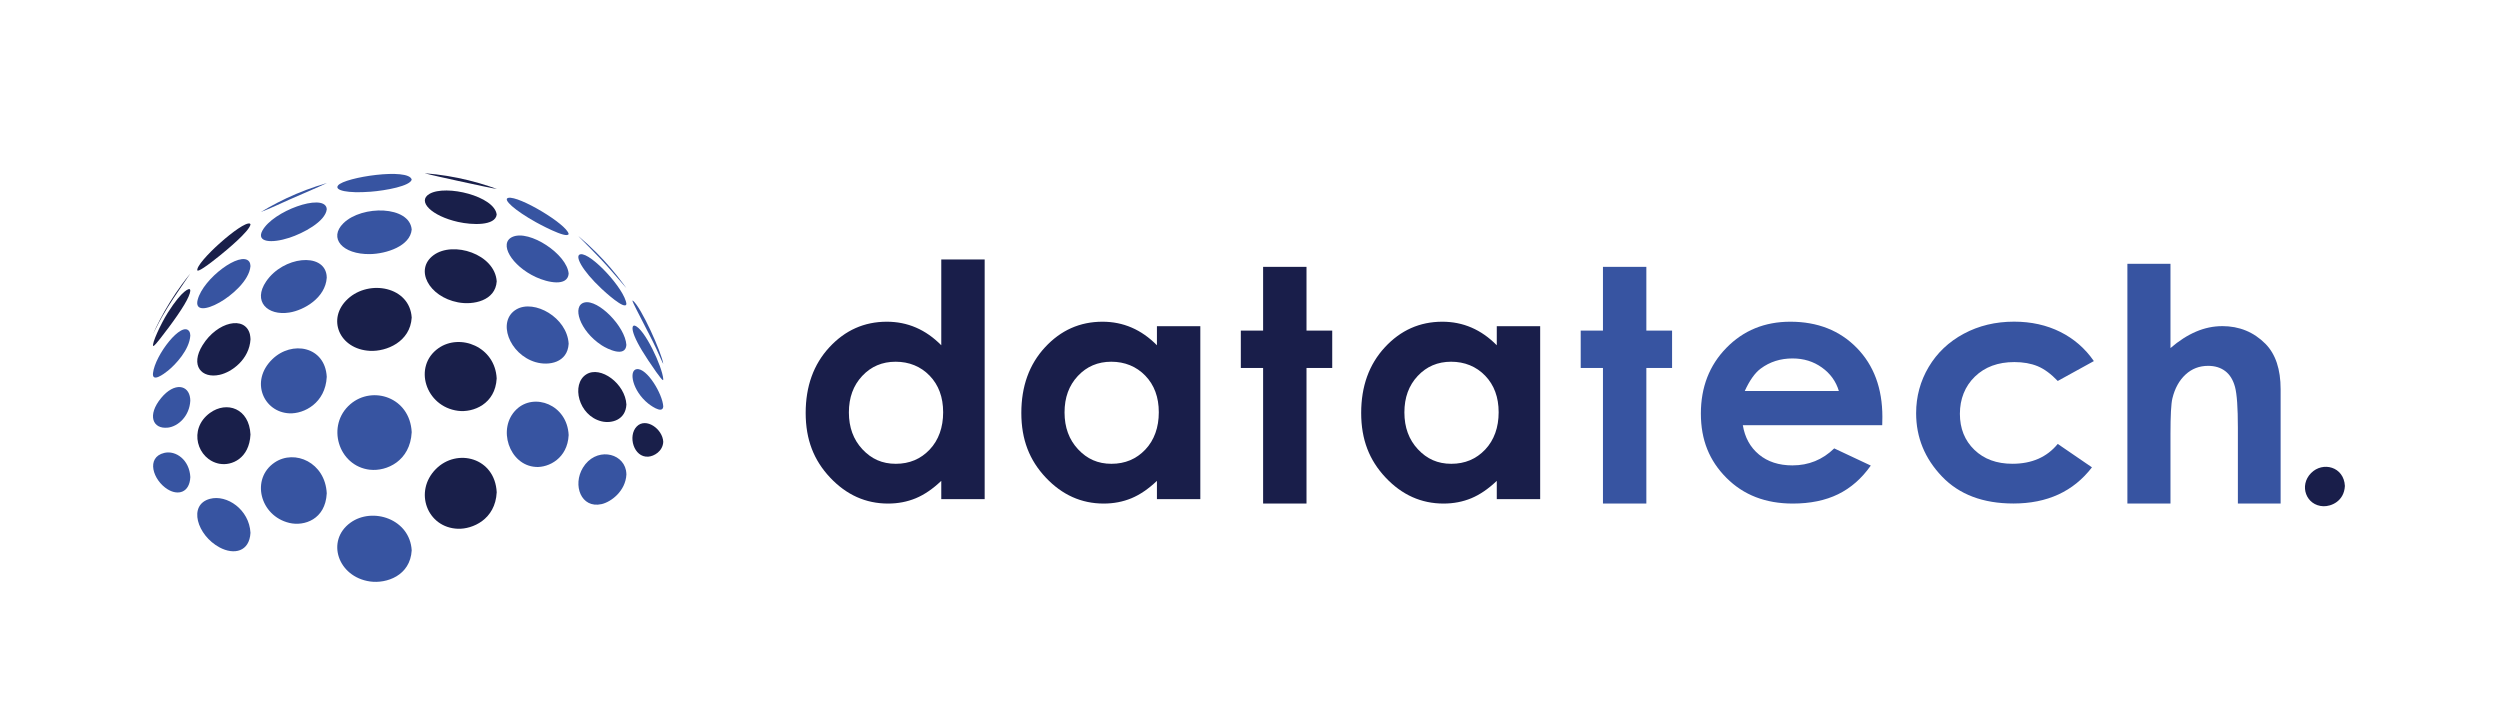 <?xml version="1.0" encoding="UTF-8"?><svg id="Layer_1" xmlns="http://www.w3.org/2000/svg" viewBox="0 0 813.45 234.82"><defs><style>.cls-1{fill:#191f4a;}.cls-2{fill:#3754a1;}.cls-3{fill:#191e4a;}</style></defs><g><path class="cls-2" d="m195.74,84.59c-2.22-2.35-4.44-4.59-6.06-6.23-1.45-1.46-1.45-1.48-1.46-1.52,2.02,1.69,3.96,3.47,5.82,5.33,3.22,3.22,6.2,6.69,8.9,10.38.28.38.56.77.84,1.16l.03.05c-2.7-3.05-5.28-6.21-8.08-9.17"/><path class="cls-2" d="m195.74,93.96c-6.42-6.02-8.92-10.9-6.86-11.23,3.42-.55,14.45,11.38,14.94,16.16-.3,2.29-7.28-4.18-8.08-4.93"/><path class="cls-2" d="m195.74,112.33c-7.19-4.69-9.72-12.9-5.56-13.91,4.47-1.09,13.26,7.83,13.63,13.82-.29,4.18-6.07,1.39-8.08.09"/><path class="cls-1" d="m195.74,137.1c-7.58-1.85-9.94-12.12-5-15.27,4.67-2.98,12.74,3.06,13.08,9.8-.26,5.07-4.88,6.25-8.08,5.47"/><path class="cls-2" d="m195.74,164.03c-6.66,1.5-9.53-6.17-6.06-11.87,4.04-6.63,12.76-5.09,14,.87.08.4.12.94.14,1.35-.26,5.4-4.98,8.95-8.08,9.65"/><path class="cls-2" d="m210.94,108.23q-5.08-9.79-5.17-10.34s.09-.06.13-.09c2.69,2.01,9.45,17.12,9.92,20.59q-.19-.26-.64-1.29c-.83-1.9-1.97-4.51-4.23-8.87"/><path class="cls-2" d="m210.94,117.28c-6.29-9.42-5.44-11.6-4.41-11.32,3.12.84,9,13.34,9.29,17.45,0,.08-.03.2-.07.27-.14,0-.51.04-4.8-6.39"/><path class="cls-2" d="m210.94,131.33c-5.24-4.21-6.43-10.87-3.76-11.22,3.32-.44,8.42,8.11,8.63,12.14-.18,2.82-4.83-.89-4.88-.93"/><path class="cls-1" d="m210.94,148.59c-4.76.33-6.73-6.77-3.76-9.82,2.98-3.06,8.43.79,8.63,4.99-.15,3.08-3,4.7-4.88,4.83"/><path class="cls-1" d="m149.03,58.86c-2.79-.61-9.43-2.06-10.71-2.45,0,0,0-.02,0-.03,2.43.2,4.83.49,7.2.87,4.7.77,9.28,1.9,13.71,3.38.79.26,1.57.53,2.35.82l.05.03c-.82-.07-7.3-1.46-12.58-2.61"/><path class="cls-1" d="m149.03,72.21c-8.57-1.93-13.43-6.7-9.3-9.12,5.37-3.14,21.2.77,21.88,6.73-.44,3.7-7.95,3.43-12.58,2.39"/><path class="cls-1" d="m149.03,98.38c-9.57-1.84-14.2-10.72-7.99-15.33,6.4-4.75,19.99-.39,20.58,8.51-.43,6.29-7.61,7.78-12.58,6.82"/><path class="cls-1" d="m149.03,133.67c-10.63-1.37-14.73-14.51-6.36-20.38,7.02-4.92,18.41-.51,18.94,9.83-.43,8.34-7.62,11.19-12.58,10.55"/><path class="cls-1" d="m149.03,172.05c-10.07-.32-14.46-12.12-7.21-19.43,6.85-6.92,19.23-3.75,19.8,7.56-.45,8.92-7.96,12.02-12.58,11.87"/><path class="cls-2" d="m174.34,72.28c-6.75-3.77-10.94-7.45-8.95-7.9,3.43-.76,19.04,8.56,19.64,11.74-.46,1.84-10.59-3.78-10.69-3.84"/><path class="cls-2" d="m174.34,90.15c-7.92-3.68-12.18-11.01-7.6-13.07,5.48-2.46,17.78,5.6,18.29,11.98-.37,4.24-6.75,2.92-10.69,1.09"/><path class="cls-2" d="m174.34,117.86c-8.73-2.54-12.73-13.48-6.29-17.21,5.74-3.32,16.5,2.61,16.98,11.21-.36,6.18-6.47,7.22-10.69,5.99"/><path class="cls-2" d="m174.34,151.93c-8.65-.5-12.71-12.58-6.29-18.73,5.74-5.51,16.51-1.59,16.98,8.36-.36,7.57-6.47,10.62-10.69,10.38"/><path class="cls-2" d="m94.16,64.95c-3.07,1.33-6.06,2.83-9.2,4,0,0,0-.02,0-.02,1.69-1.02,3.41-1.99,5.17-2.9,4.09-2.12,8.36-3.93,12.78-5.4,1.11-.37,2.23-.72,3.36-1.05h.05c-.71.39-2.23,1.05-12.16,5.37"/><path class="cls-2" d="m94.16,77.36c-5.87,1.91-10.81,1.45-8.8-2.29,3.45-6.42,19.66-12.19,20.9-7.44.04.14.04.33.06.48-.45,4-7.7,7.8-12.16,9.25"/><path class="cls-2" d="m94.16,101.69c-7.1,1.13-12.03-3.59-7.54-10.15,5.56-8.12,18.59-9.49,19.64-2.05.04.26.04.6.06.86-.43,6.56-7.37,10.58-12.16,11.34"/><path class="cls-2" d="m94.16,134.49c-8.37-.37-12.91-10.42-5.58-17.58,6.4-6.25,17.22-4.23,17.74,5.72-.44,8.53-7.38,12.07-12.16,11.86"/><path class="cls-2" d="m94.16,170.15c-9.65-2.29-12.6-14.42-4.79-19.67,6.57-4.41,16.45.03,16.95,10.04-.43,8.53-7.37,10.77-12.16,9.63"/><path class="cls-2" d="m120.39,62.39c-7.08.54-11.73-.38-10.39-2.06,2.16-2.7,23.03-5.8,23.96-1.89-.47,2.05-8.22,3.55-13.57,3.96"/><path class="cls-2" d="m120.39,82.68c-8.98.14-13.58-5.21-8.64-10.06,6.05-5.93,21.52-5.7,22.21,2.06-.47,5.38-8.22,7.91-13.57,8"/><path class="cls-1" d="m120.39,114.16c-9.98-.5-14.22-10.46-7.21-16.92,6.99-6.44,20.16-3.97,20.78,6.1-.48,7.91-8.23,11.09-13.57,10.82"/><path class="cls-2" d="m120.39,152.85c-10.38-1.16-14.37-14.53-6.37-21.36,7.2-6.14,19.36-2.24,19.94,9.13-.48,9.42-8.22,12.82-13.57,12.22"/><path class="cls-2" d="m120.39,189.2c-10.48-1.5-14.41-13.29-6.37-19.12,7.19-5.21,19.35-1.21,19.94,9-.48,8.25-8.22,10.88-13.57,10.12"/><path class="cls-1" d="m54.6,99.94c-2.38,3.89-3.62,6.35-4.82,8.73,0,0,0,0,0,0,.68-1.5,1.39-2.98,2.15-4.44,2.12-4.09,4.54-7.99,7.24-11.67.88-1.2,1.78-2.37,2.72-3.52l.03-.04c-2.42,3.66-5.03,7.2-7.32,10.94"/><path class="cls-1" d="m54.6,106.93c-4.16,5.57-4.47,5.62-4.74,5.66-.59-.59,2.41-7.16,4.74-10.84,4.97-7.84,6.98-7.7,7-7.7.26.05.3.31.33.55-.2,1.99-2.53,5.91-7.32,12.34"/><path class="cls-2" d="m54.6,120.65c-1.22.99-5.17,3.95-4.82.77.64-5.9,9.45-17.23,11.81-13.59.26.4.3.96.33,1.37-.29,4.6-4.74,9.37-7.32,11.46"/><path class="cls-2" d="m54.6,139.14c-4.9.56-6.82-4.02-2.15-9.66,4.29-5.18,8.95-4.3,9.43.17.02.22.03.51.04.73-.25,4.99-3.92,8.38-7.32,8.77"/><path class="cls-2" d="m54.6,159.25c-4.86-2.97-7.22-10.45-1.14-11.89,3.77-.89,8.19,2.28,8.47,7.88-.25,5.08-4,6.04-7.32,4.01"/><path class="cls-1" d="m71.45,83.22c-6.47,5.22-7.05,4.89-7.24,4.79-.69-2.52,14.65-16.21,17.1-15.26.1.04.17.19.2.3-.42,2.25-7.8,8.35-10.05,10.17"/><path class="cls-2" d="m71.45,98.41c-4.28,2.42-8.1,2.89-7.13-.87,1.8-6.95,14.01-16.02,16.75-12.44.34.45.39,1.01.43,1.47-.37,4.74-6.22,9.68-10.05,11.84"/><path class="cls-1" d="m71.45,121.96c-5.9,1.29-9.67-3.02-5.51-9.69,4.74-7.61,13.79-9.68,15.37-3.52.12.48.17,1.15.2,1.64-.37,6.54-6.1,10.71-10.05,11.57"/><path class="cls-1" d="m71.45,150.91c-7.28-1.34-10.34-11.3-3.14-16.55,5.48-3.99,12.79-1.49,13.19,7.02-.37,7.78-6.1,10.25-10.05,9.52"/><path class="cls-2" d="m71.45,178.12c-7.32-3.92-10.38-13.87-3.14-15.81,5.48-1.47,12.79,3.45,13.19,11.06-.34,6.17-5.38,7.26-10.05,4.75"/></g><path class="cls-3" d="m306.26,112.33c-2.52-2.55-5.25-4.46-8.21-5.74-2.96-1.28-6.13-1.91-9.5-1.91-7.34,0-13.57,2.78-18.7,8.33-5.13,5.55-7.7,12.67-7.7,21.36s2.65,15.39,7.95,21.02c5.31,5.64,11.59,8.46,18.86,8.46,3.24,0,6.24-.58,9.02-1.73,2.77-1.15,5.54-3.04,8.29-5.66v5.95h14.12v-77.99h-14.12v27.93Zm-3.76,33.95c-2.92,3.09-6.6,4.63-11.03,4.63s-7.91-1.57-10.85-4.71c-2.94-3.14-4.41-7.14-4.41-12s1.44-8.78,4.33-11.87c2.89-3.09,6.51-4.63,10.88-4.63s8.16,1.52,11.08,4.55c2.92,3.03,4.38,7,4.38,11.9s-1.46,9.04-4.38,12.13Z"/><path class="cls-3" d="m376.43,112.33c-2.52-2.55-5.25-4.46-8.21-5.74-2.96-1.28-6.13-1.91-9.5-1.91-7.34,0-13.57,2.78-18.7,8.33-5.13,5.55-7.7,12.67-7.7,21.36s2.65,15.39,7.95,21.02c5.31,5.64,11.59,8.46,18.86,8.46,3.24,0,6.24-.58,9.02-1.73,2.77-1.15,5.54-3.04,8.29-5.66v5.95h14.12v-56.27h-14.12v6.21Zm-3.76,33.95c-2.92,3.09-6.6,4.63-11.03,4.63s-7.91-1.57-10.85-4.71c-2.94-3.14-4.41-7.14-4.41-12s1.44-8.78,4.33-11.87c2.89-3.09,6.51-4.63,10.88-4.63s8.16,1.52,11.08,4.55c2.92,3.03,4.38,7,4.38,11.9s-1.46,9.04-4.38,12.13Z"/><polygon class="cls-3" points="425.11 86.83 410.99 86.83 410.99 107.57 403.74 107.57 403.74 119.73 410.99 119.73 410.99 163.84 425.11 163.84 425.11 119.73 433.48 119.73 433.48 107.57 425.11 107.57 425.11 86.83"/><path class="cls-3" d="m487.01,112.33c-2.52-2.55-5.25-4.46-8.21-5.74-2.96-1.28-6.13-1.91-9.5-1.91-7.34,0-13.57,2.78-18.7,8.33-5.13,5.55-7.7,12.67-7.7,21.36s2.65,15.39,7.95,21.02c5.31,5.64,11.59,8.46,18.86,8.46,3.24,0,6.24-.58,9.02-1.73,2.77-1.15,5.54-3.04,8.29-5.66v5.95h14.12v-56.27h-14.12v6.21Zm-3.76,33.95c-2.92,3.09-6.6,4.63-11.03,4.63s-7.91-1.57-10.85-4.71c-2.94-3.14-4.41-7.14-4.41-12s1.44-8.78,4.33-11.87c2.89-3.09,6.51-4.63,10.88-4.63s8.16,1.52,11.08,4.55c2.92,3.03,4.38,7,4.38,11.9s-1.46,9.04-4.38,12.13Z"/><polygon class="cls-2" points="535.69 86.83 521.57 86.83 521.57 107.57 514.33 107.57 514.33 119.73 521.57 119.73 521.57 163.84 535.69 163.84 535.69 119.73 544.06 119.73 544.06 107.57 535.69 107.57 535.69 86.83"/><path class="cls-2" d="m582.55,104.68c-8.35,0-15.28,2.84-20.82,8.51-5.54,5.67-8.3,12.8-8.3,21.39s2.77,15.35,8.33,20.92c5.55,5.57,12.74,8.35,21.57,8.35,5.69,0,10.6-1.01,14.74-3.03,4.14-2.02,7.69-5.13,10.65-9.33l-11.9-5.59c-3.79,3.69-8.33,5.53-13.6,5.53-4.41,0-8.04-1.18-10.89-3.54-2.85-2.36-4.59-5.54-5.25-9.54h45.36l.05-2.69c0-9.31-2.78-16.8-8.33-22.47-5.55-5.67-12.76-8.51-21.62-8.51Zm-14.84,22.55c1.59-3.48,3.32-5.91,5.18-7.29,2.97-2.21,6.42-3.31,10.36-3.31,3.63,0,6.81.98,9.56,2.95,2.75,1.96,4.59,4.52,5.52,7.65h-30.62Z"/><path class="cls-2" d="m655.41,117.81c2.9,0,5.43.45,7.59,1.34,2.16.9,4.34,2.5,6.55,4.81l11.75-6.47c-2.83-4.1-6.47-7.27-10.91-9.49-4.45-2.22-9.47-3.34-15.05-3.34-6.04,0-11.49,1.31-16.37,3.93-4.88,2.62-8.68,6.22-11.41,10.81-2.72,4.59-4.09,9.6-4.09,15.05,0,7.86,2.8,14.72,8.41,20.59,5.6,5.86,13.35,8.79,23.25,8.79,11,0,19.52-3.92,25.55-11.77l-11.13-7.62c-3.52,4.31-8.44,6.46-14.76,6.46-5.11,0-9.23-1.51-12.37-4.54-3.14-3.03-4.71-6.94-4.71-11.72s1.63-8.96,4.89-12.11c3.26-3.15,7.53-4.72,12.82-4.72Z"/><path class="cls-2" d="m723.04,106.12c-2.86,0-5.69.59-8.48,1.78-2.79,1.19-5.57,2.97-8.33,5.35v-27.41h-14.02v77.99h14.02v-22.6c0-6.03.21-9.9.62-11.59.79-3.27,2.22-5.86,4.27-7.76,2.05-1.9,4.51-2.84,7.37-2.84,2.21,0,4.06.57,5.56,1.71,1.5,1.14,2.56,2.86,3.18,5.17.62,2.31.93,6.72.93,13.24v24.67h13.91v-37.19c0-6.48-1.64-11.4-4.91-14.74-3.83-3.86-8.53-5.79-14.12-5.79Z"/><path class="cls-3" d="m751.98,153.92c-4.02,4.06-1.59,10.62,4.01,10.8,2.57.08,6.74-1.64,6.99-6.6-.32-6.29-7.19-8.05-11-4.2Z"/></svg>